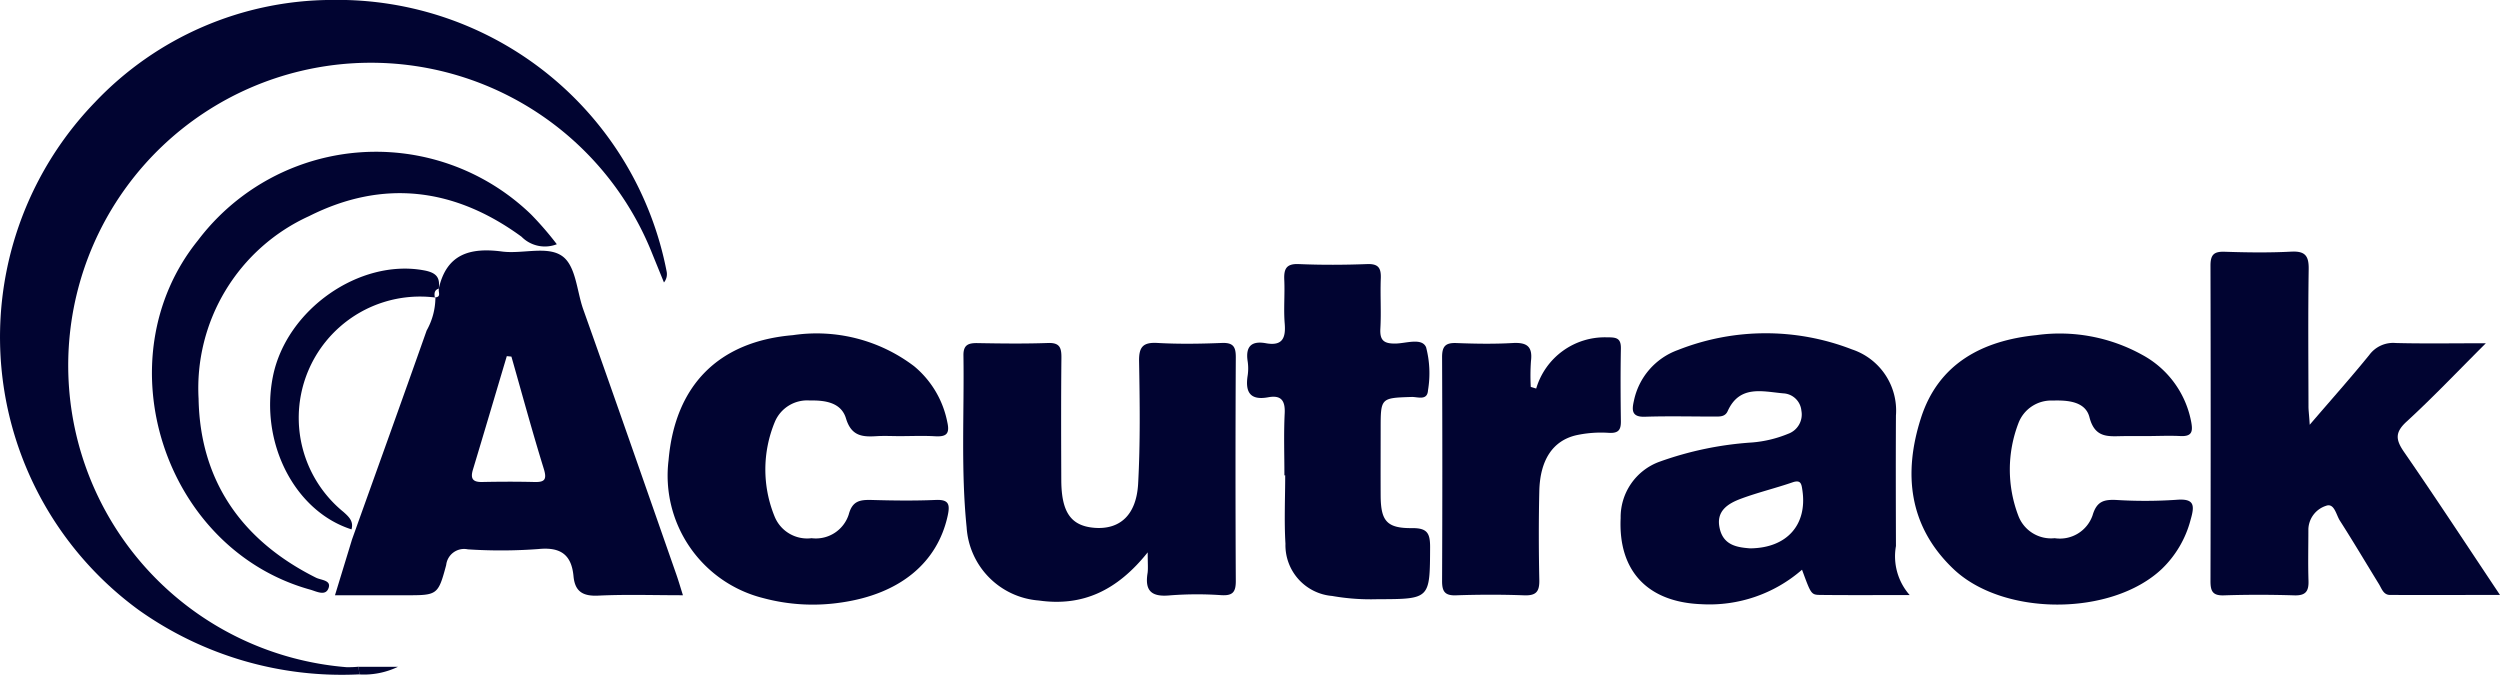 <svg xmlns="http://www.w3.org/2000/svg" width="138.747" height="37.452" viewBox="0 0 138.747 37.452">
  <g id="four" transform="translate(-1368.504 -935.274)">
    <g id="Group_21" data-name="Group 21" transform="translate(1368.504 935.274)">
      <path id="Path_56" data-name="Path 56" d="M1388.448,972.7a19.459,19.459,0,0,1-12.24-3.568,18.75,18.75,0,0,1-2.441-28.175,18.184,18.184,0,0,1,13.159-5.686,18.6,18.6,0,0,1,18.58,15.094.732.732,0,0,1-.153.586c-.239-.589-.48-1.177-.718-1.766a16.8,16.8,0,1,0-16.911,23.116,5.856,5.856,0,0,0,.685-.026C1388.419,972.423,1388.434,972.563,1388.448,972.7Z" transform="translate(-1368.504 -935.274)" fill="#010431"/>
      <path id="Path_57" data-name="Path 57" d="M1387.391,947.228c.429-1.95,1.749-2.307,3.513-2.076,1.092.143,2.431-.3,3.258.2.844.5.878,1.955,1.247,3,1.744,4.9,3.453,9.818,5.172,14.729.123.354.228.715.364,1.147-1.63,0-3.164-.052-4.692.021-.852.041-1.3-.217-1.38-1.073-.11-1.2-.718-1.638-1.958-1.511a27.918,27.918,0,0,1-3.909.016,1,1,0,0,0-1.2.869c-.451,1.69-.5,1.679-2.267,1.679h-3.905c.33-1.082.639-2.088.947-3.1,1.383-3.864,2.775-7.725,4.141-11.594a3.763,3.763,0,0,0,.486-1.822l-.034-.014c.389-.013.171-.314.229-.484Zm4.035,3.756-.256-.026c-.626,2.1-1.246,4.2-1.88,6.3-.154.508,0,.7.527.685.954-.02,1.91-.023,2.863,0,.559.016.735-.1.548-.715C1392.587,955.161,1392.021,953.068,1391.426,950.984Z" transform="translate(-1363.043 -931.193)" fill="#010431"/>
      <path id="Path_58" data-name="Path 58" d="M1460.657,954.749c1.232-1.436,2.3-2.632,3.308-3.876a1.645,1.645,0,0,1,1.468-.661c1.559.04,3.121.013,5,.013-1.592,1.587-2.949,3.019-4.4,4.35-.656.6-.607,1.01-.137,1.689,1.76,2.547,3.456,5.138,5.321,7.93-2.169,0-4.133.006-6.1,0-.371,0-.464-.354-.62-.606-.722-1.174-1.424-2.36-2.167-3.521-.207-.323-.309-.994-.767-.82a1.411,1.411,0,0,0-.98,1.294c0,.958-.024,1.918.007,2.876.018.583-.167.818-.784.8-1.3-.04-2.608-.044-3.911,0-.65.023-.746-.259-.745-.815q.021-8.741,0-17.486c0-.616.2-.789.793-.769,1.226.04,2.457.058,3.68-.006.766-.04.988.217.977.966-.038,2.53-.016,5.062-.011,7.592C1460.586,953.954,1460.628,954.211,1460.657,954.749Z" transform="translate(-1332.471 -931.175)" fill="#010431"/>
      <path id="Path_59" data-name="Path 59" d="M1448.073,962.867c-1.831,0-3.391.011-4.95-.007-.525-.006-.524-.041-1.025-1.4a7.813,7.813,0,0,1-5.593,1.914c-2.972-.116-4.61-1.839-4.473-4.78a3.276,3.276,0,0,1,2.135-3.119,18.746,18.746,0,0,1,5.154-1.076,6.615,6.615,0,0,0,2-.479,1.138,1.138,0,0,0,.742-1.286,1.059,1.059,0,0,0-1-.961c-1.15-.1-2.429-.486-3.092.988-.136.3-.4.3-.681.3-1.3,0-2.609-.033-3.913.01-.731.024-.728-.358-.613-.866a3.819,3.819,0,0,1,2.452-2.84,13.238,13.238,0,0,1,9.658-.03,3.576,3.576,0,0,1,2.437,3.663c-.014,2.417-.007,4.834,0,7.25A3.248,3.248,0,0,0,1448.073,962.867Zm-8.863-2.592c2.064-.013,3.191-1.325,2.908-3.227-.05-.336-.074-.6-.551-.435-.939.323-1.909.556-2.839.9-.745.275-1.43.692-1.194,1.675C1437.752,960.13,1438.545,960.221,1439.21,960.275Z" transform="translate(-1342.088 -929.842)" fill="#010431"/>
      <path id="Path_60" data-name="Path 60" d="M1416.5,960.34c-1.7,2.128-3.618,3.016-6.037,2.673a4.347,4.347,0,0,1-4.012-4.063c-.323-3.172-.129-6.361-.177-9.543-.008-.592.283-.688.783-.68,1.3.023,2.609.04,3.912-.006.656-.023.746.269.742.82-.023,2.263-.016,4.526-.007,6.79.007,1.8.544,2.55,1.86,2.649,1.392.1,2.309-.709,2.405-2.454.123-2.257.092-4.524.052-6.785-.014-.8.214-1.069,1.025-1.022,1.185.067,2.379.048,3.567,0,.615-.023.779.194.776.787q-.032,6.214,0,12.428c0,.6-.164.814-.777.784a19.488,19.488,0,0,0-2.874.009c-1.028.1-1.413-.245-1.242-1.257C1416.526,961.218,1416.5,960.949,1416.5,960.34Z" transform="translate(-1352.804 -929.685)" fill="#010431"/>
      <path id="Path_61" data-name="Path 61" d="M1407.561,954.031c-.422,0-.845-.023-1.266,0-.8.052-1.427.018-1.729-.984-.265-.879-1.145-1.012-2.008-.994a1.945,1.945,0,0,0-1.938,1.182,6.889,6.889,0,0,0-.011,5.268,1.951,1.951,0,0,0,2.049,1.192,1.916,1.916,0,0,0,2.063-1.322c.2-.749.622-.813,1.249-.8,1.189.034,2.381.05,3.568,0,.738-.034.81.244.673.874-.568,2.607-2.645,4.348-5.914,4.818a10.608,10.608,0,0,1-4.337-.249,7.008,7.008,0,0,1-5.24-7.654c.358-4.136,2.76-6.587,6.9-6.935a8.945,8.945,0,0,1,6.73,1.726,5.363,5.363,0,0,1,1.839,3.1c.15.66-.062.818-.67.786C1408.864,954,1408.213,954.03,1407.561,954.031Z" transform="translate(-1357.615 -929.826)" fill="#010431"/>
      <path id="Path_62" data-name="Path 62" d="M1456.369,954.034c-.384,0-.767,0-1.15,0-.827.007-1.606.153-1.913-1.049-.222-.868-1.188-.95-2.036-.923a1.942,1.942,0,0,0-1.9,1.24,7.187,7.187,0,0,0-.007,5.162,1.94,1.94,0,0,0,2.015,1.236,1.918,1.918,0,0,0,2.1-1.263c.227-.78.623-.889,1.311-.859a25.663,25.663,0,0,0,3.333-.008c1.018-.086,1.03.306.8,1.1a5.816,5.816,0,0,1-1.6,2.737c-2.788,2.632-8.8,2.643-11.573-.007-2.485-2.37-2.778-5.311-1.792-8.376.97-3.02,3.414-4.293,6.405-4.594a9.453,9.453,0,0,1,5.883,1.1,5.342,5.342,0,0,1,2.7,3.674c.119.59.051.865-.622.826C1457.672,954,1457.021,954.034,1456.369,954.034Z" transform="translate(-1337.344 -929.831)" fill="#010431"/>
      <path id="Path_63" data-name="Path 63" d="M1419.46,957.357c0-1.151-.041-2.305.016-3.453.035-.719-.214-1.015-.912-.886-1.007.185-1.287-.283-1.144-1.2a2.687,2.687,0,0,0,0-.8c-.123-.81.2-1.145,1.007-1,.908.167,1.119-.268,1.05-1.092-.067-.8.013-1.611-.024-2.415-.027-.6.094-.916.806-.885,1.264.055,2.533.048,3.8,0,.644-.023.773.246.75.811-.035.92.03,1.843-.023,2.762-.038.661.191.847.838.838.582-.007,1.47-.339,1.7.208a5.711,5.711,0,0,1,.106,2.379c-.032.606-.578.365-.909.377-1.717.055-1.719.045-1.719,1.787,0,1.228-.006,2.456,0,3.684.007,1.412.338,1.821,1.744,1.808.837-.007,1,.276,1,1.051-.014,2.891.013,2.887-2.919,2.894a12.32,12.32,0,0,1-2.519-.18,2.829,2.829,0,0,1-2.59-2.9c-.075-1.261-.014-2.532-.014-3.8A.309.309,0,0,1,1419.46,957.357Z" transform="translate(-1348.177 -930.97)" fill="#010431"/>
      <path id="Path_64" data-name="Path 64" d="M1430.254,951.34a3.97,3.97,0,0,1,3.913-2.843c.51,0,.8.017.787.627-.025,1.341-.018,2.683,0,4.024.006.477-.125.68-.661.651a6.5,6.5,0,0,0-1.822.133c-1.3.306-2,1.375-2.044,3.086-.038,1.647-.034,3.3,0,4.944.014.643-.171.878-.837.854-1.263-.047-2.53-.044-3.793,0-.629.021-.769-.232-.766-.806q.027-6.21,0-12.418c0-.607.2-.8.794-.777,1.033.04,2.073.058,3.1,0,.777-.047,1.144.156,1.039,1a11.535,11.535,0,0,0-.011,1.434Z" transform="translate(-1344.997 -929.776)" fill="#010431"/>
      <path id="Path_65" data-name="Path 65" d="M1396.929,946.354a1.822,1.822,0,0,1-1.96-.418c-3.7-2.706-7.667-3.215-11.788-1.143a10.491,10.491,0,0,0-6.134,10.135c.082,4.577,2.417,7.883,6.516,9.932.28.14.851.133.7.569-.16.471-.656.2-1,.1-8.159-2.25-11.562-12.811-6.25-19.391A12.387,12.387,0,0,1,1395.5,944.7,17.861,17.861,0,0,1,1396.929,946.354Z" transform="translate(-1366.026 -932.799)" fill="#010431"/>
      <path id="Path_66" data-name="Path 66" d="M1388.264,947.408a6.732,6.732,0,0,0-5.1,11.9c.3.269.571.517.446.967-3.149-1-5.1-4.8-4.362-8.488.745-3.717,4.811-6.543,8.375-5.889.7.128.915.394.827,1.031l.011-.02c-.255.077-.265.269-.229.484Z" transform="translate(-1364.101 -930.895)" fill="#010431"/>
      <path id="Path_67" data-name="Path 67" d="M1382.6,961.835c-.013-.14-.025-.282-.04-.422h2.18A4.364,4.364,0,0,1,1382.6,961.835Z" transform="translate(-1362.657 -924.405)" fill="#010431"/>
    </g>
  </g>
</svg>
